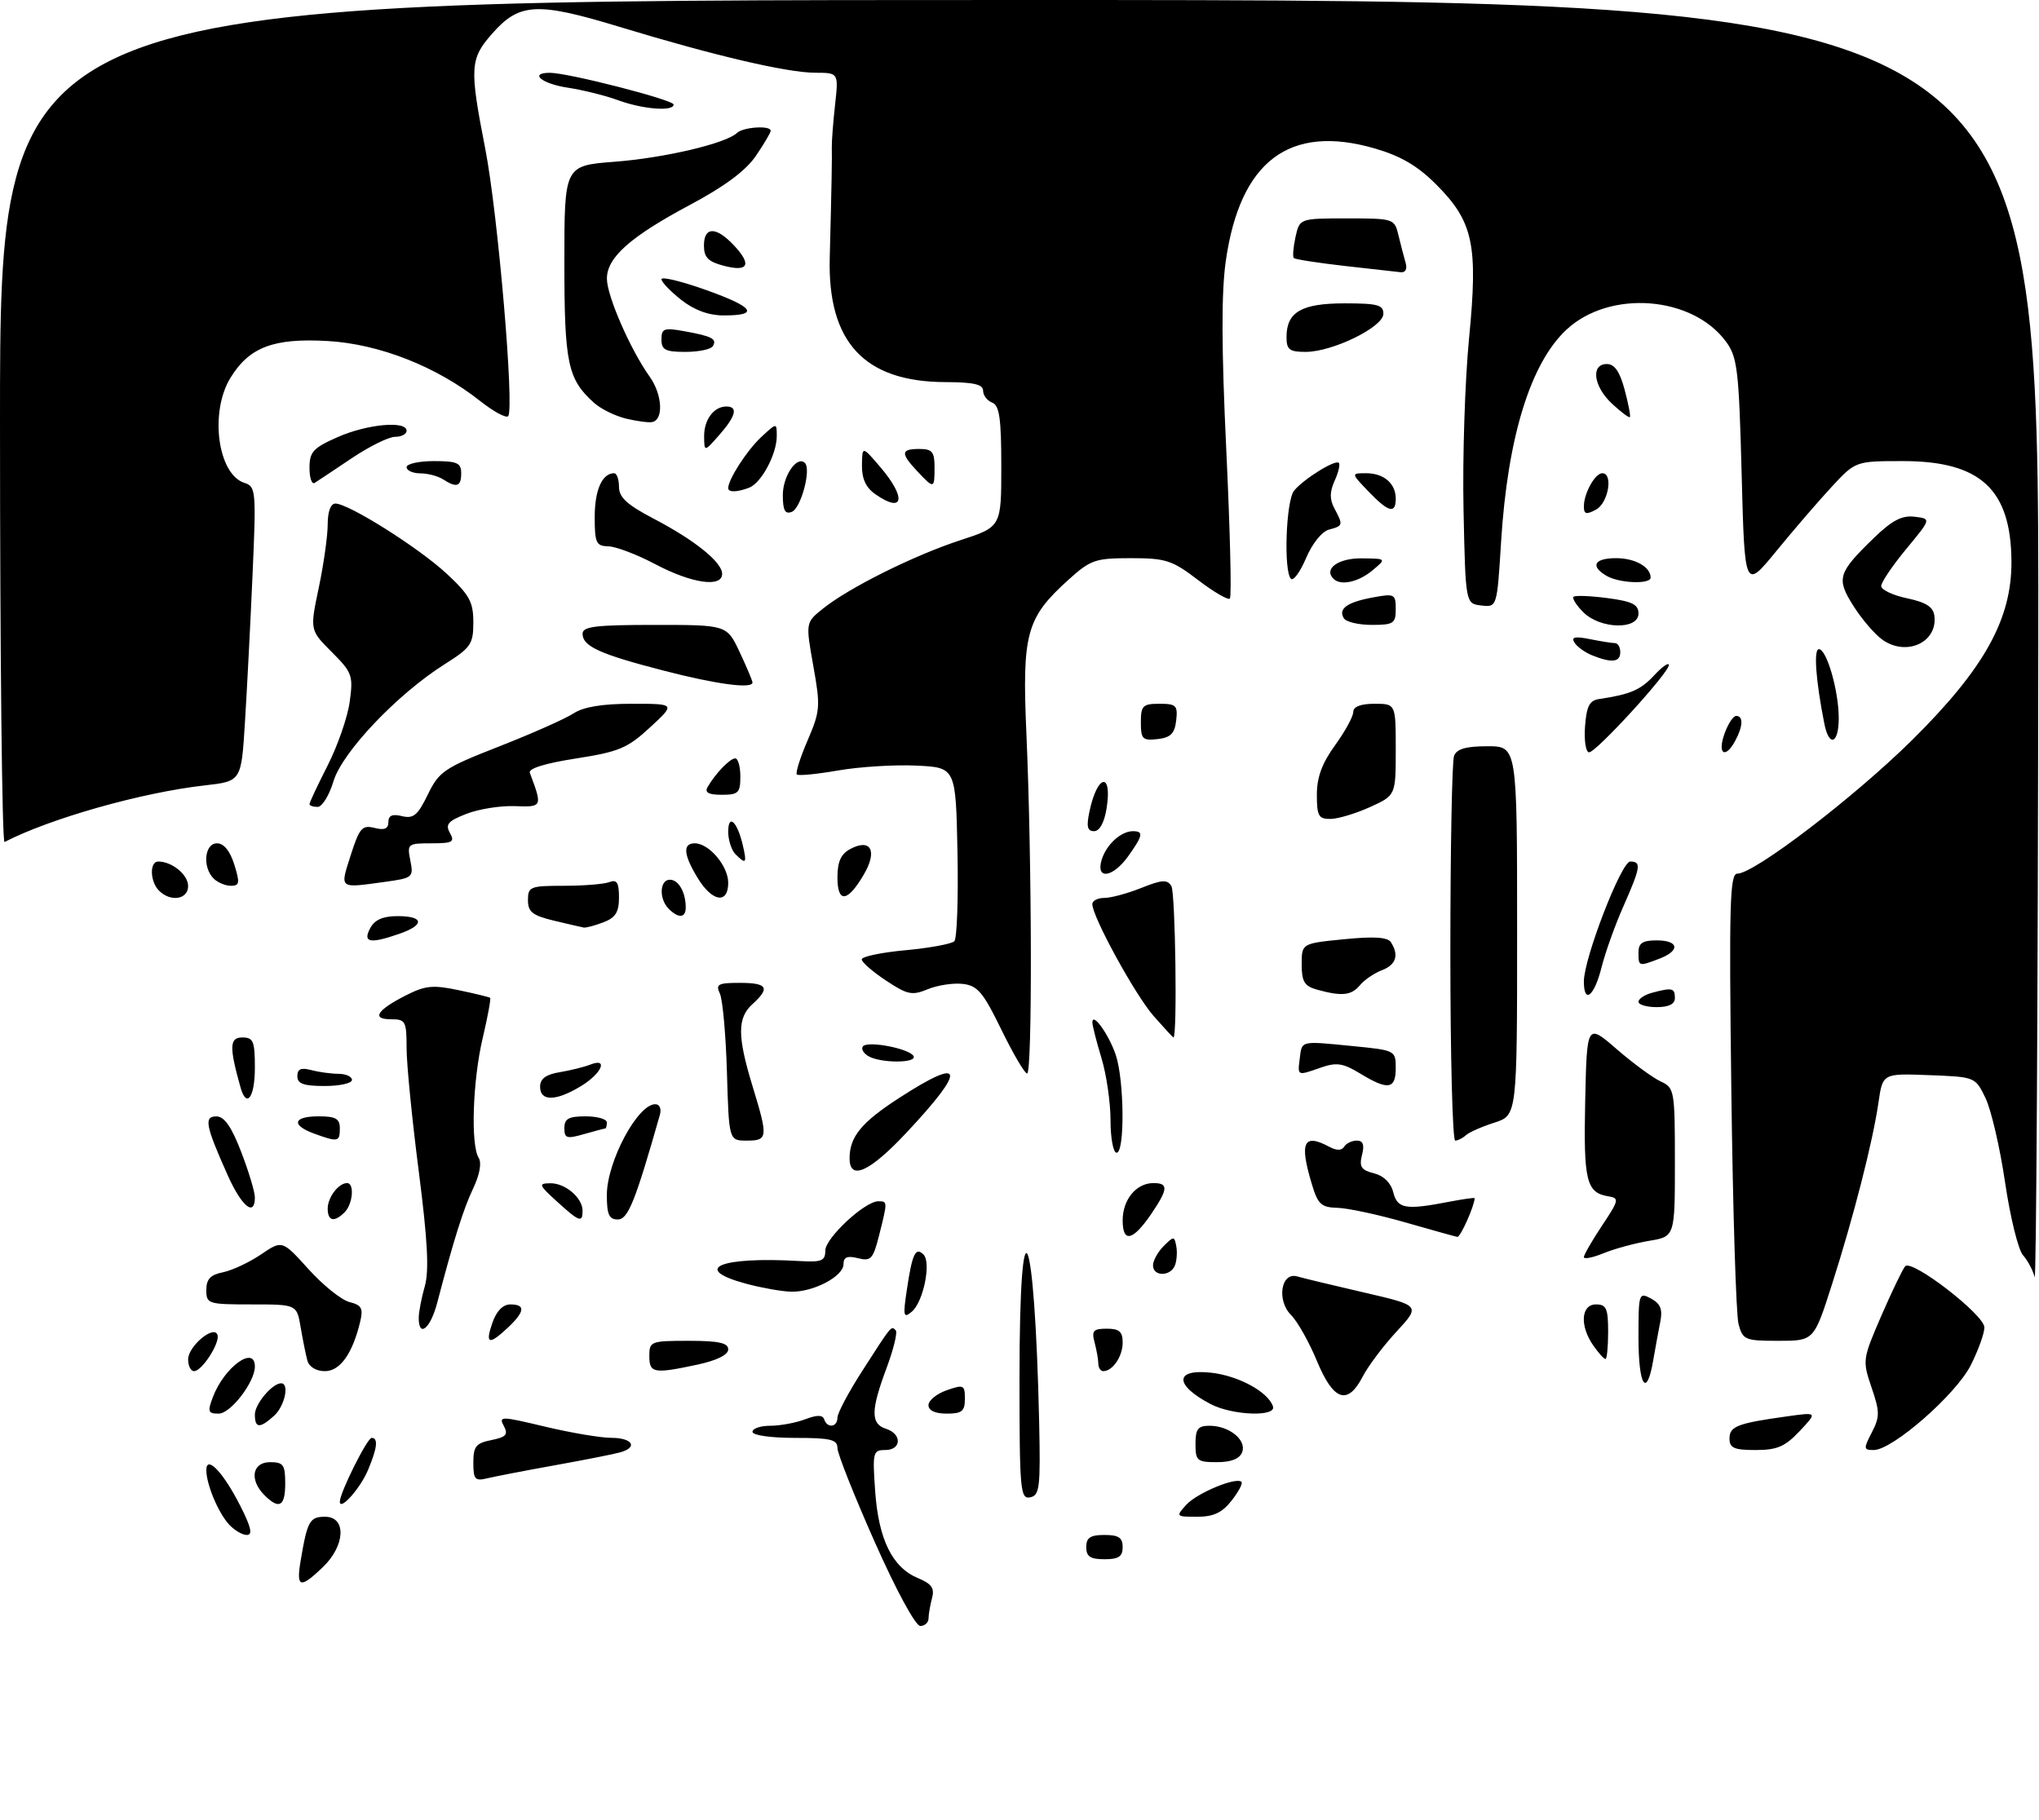 <?xml version="1.0" encoding="UTF-8" standalone="no"?>
<!DOCTYPE svg PUBLIC "-//W3C//DTD SVG 1.1//EN" "http://www.w3.org/Graphics/SVG/1.1/DTD/svg11.dtd" >
<svg xmlns="http://www.w3.org/2000/svg" xmlns:xlink="http://www.w3.org/1999/xlink" version="1.1" viewBox="0 0 336 300">
 <g >
 <path fill="currentColor"
d=" M 144.15 254.17 C 140.77 246.56 138.00 239.59 138.00 238.67 C 138.00 237.27 136.87 237.00 131.00 237.00 C 127.00 237.00 124.00 236.57 124.00 236.00 C 124.00 235.45 125.32 235.00 126.93 235.00 C 128.55 235.00 131.13 234.52 132.66 233.94 C 134.64 233.19 135.56 233.19 135.81 233.94 C 136.32 235.47 138.00 235.25 138.00 233.66 C 138.00 232.92 139.85 229.43 142.12 225.91 C 146.99 218.33 146.84 218.51 147.60 219.26 C 147.93 219.59 147.25 222.38 146.10 225.47 C 143.48 232.47 143.46 234.69 146.00 235.50 C 148.67 236.35 148.57 239.00 145.87 239.00 C 143.85 239.00 143.76 239.37 144.22 245.85 C 144.79 253.77 147.06 258.37 151.27 260.11 C 153.51 261.04 154.03 261.77 153.59 263.40 C 153.28 264.56 153.02 266.06 153.01 266.75 C 153.01 267.44 152.39 268.00 151.65 268.00 C 150.87 268.00 147.67 262.11 144.15 254.17 Z  M 49.54 257.25 C 50.65 250.68 51.03 250.00 53.57 250.00 C 57.12 250.00 56.91 254.75 53.20 258.31 C 49.45 261.90 48.79 261.71 49.54 257.25 Z  M 179.00 255.00 C 179.00 253.44 179.67 253.00 182.00 253.00 C 184.33 253.00 185.00 253.44 185.00 255.00 C 185.00 256.56 184.33 257.00 182.00 257.00 C 179.67 257.00 179.00 256.56 179.00 255.00 Z  M 37.72 251.25 C 35.93 249.26 34.00 244.64 34.00 242.31 C 34.00 239.74 36.81 242.69 39.59 248.19 C 41.39 251.72 41.67 253.00 40.67 253.00 C 39.92 253.00 38.60 252.21 37.72 251.25 Z  M 195.47 248.04 C 197.23 246.09 203.72 243.39 204.58 244.25 C 204.83 244.49 204.09 245.89 202.94 247.35 C 201.38 249.34 199.96 250.00 197.27 250.00 C 193.78 250.00 193.73 249.95 195.47 248.04 Z  M 43.57 246.43 C 41.06 243.92 41.56 241.00 44.50 241.00 C 46.69 241.00 47.00 241.43 47.00 244.50 C 47.00 248.31 46.01 248.87 43.57 246.43 Z  M 56.00 247.51 C 56.00 246.04 60.51 237.00 61.24 237.00 C 62.36 237.00 62.17 238.66 60.65 242.28 C 59.39 245.30 56.00 249.12 56.00 247.51 Z  M 168.00 227.13 C 168.00 195.93 170.51 201.63 171.24 234.47 C 171.47 245.20 171.32 246.48 169.75 246.80 C 168.13 247.12 168.00 245.66 168.00 227.13 Z  M 78.00 241.08 C 78.00 238.41 78.43 237.86 80.97 237.36 C 83.41 236.87 83.78 236.45 83.02 235.03 C 82.14 233.40 82.56 233.41 89.79 235.14 C 94.03 236.15 98.96 236.99 100.75 236.99 C 104.21 237.00 105.17 238.53 102.25 239.37 C 101.29 239.65 96.45 240.61 91.50 241.50 C 86.55 242.39 81.49 243.37 80.25 243.67 C 78.28 244.15 78.00 243.83 78.00 241.08 Z  M 197.00 238.00 C 197.00 235.53 197.41 235.00 199.31 235.00 C 202.56 235.00 205.46 237.35 204.69 239.36 C 204.27 240.45 202.89 241.00 200.53 241.00 C 197.27 241.00 197.00 240.77 197.00 238.00 Z  M 285.00 237.11 C 285.00 235.09 286.28 234.59 294.50 233.45 C 299.50 232.75 299.50 232.75 296.56 235.88 C 294.15 238.44 292.85 239.00 289.31 239.00 C 285.75 239.00 285.00 238.67 285.00 237.11 Z  M 308.45 236.10 C 309.78 233.52 309.78 232.71 308.40 228.67 C 306.89 224.22 306.92 224.03 310.04 216.82 C 311.79 212.80 313.55 209.15 313.95 208.71 C 315.06 207.50 327.00 216.72 327.00 218.79 C 327.00 219.77 325.99 222.58 324.75 225.03 C 322.31 229.86 311.86 239.00 308.77 239.00 C 307.08 239.00 307.06 238.79 308.45 236.10 Z  M 42.00 233.15 C 42.00 231.41 44.87 228.00 46.33 228.00 C 47.73 228.00 46.92 231.76 45.17 233.35 C 42.81 235.48 42.00 235.44 42.00 233.15 Z  M 35.09 230.25 C 36.97 225.31 42.01 221.66 42.00 225.25 C 41.99 227.81 38.00 233.00 36.04 233.00 C 34.28 233.00 34.17 232.68 35.09 230.25 Z  M 153.00 231.60 C 153.00 230.83 154.35 229.73 156.00 229.15 C 158.80 228.17 159.00 228.27 159.00 230.55 C 159.00 232.61 158.52 233.00 156.00 233.00 C 154.09 233.00 153.00 232.49 153.00 231.60 Z  M 199.52 231.44 C 193.47 228.28 193.52 225.57 199.61 226.26 C 204.12 226.77 208.97 229.42 209.77 231.81 C 210.36 233.57 203.10 233.30 199.52 231.44 Z  M 217.02 224.34 C 215.73 221.22 213.81 217.81 212.75 216.75 C 210.33 214.33 211.10 209.60 213.78 210.39 C 214.73 210.67 219.68 211.86 224.79 213.04 C 234.08 215.19 234.08 215.19 230.13 219.48 C 227.95 221.84 225.44 225.17 224.56 226.89 C 222.07 231.69 219.74 230.91 217.02 224.34 Z  M 270.00 220.46 C 270.00 213.16 270.06 212.96 272.06 214.03 C 273.62 214.87 274.00 215.80 273.60 217.82 C 273.31 219.29 272.78 222.19 272.42 224.25 C 271.34 230.54 270.00 228.44 270.00 220.46 Z  M 31.00 224.06 C 31.00 221.89 35.27 218.32 35.84 220.02 C 36.28 221.34 33.28 226.00 31.98 226.00 C 31.44 226.00 31.00 225.13 31.00 224.06 Z  M 50.65 224.25 C 50.39 223.29 49.89 220.81 49.54 218.75 C 48.91 215.00 48.91 215.00 41.45 215.00 C 34.27 215.00 34.00 214.91 34.00 212.62 C 34.00 210.83 34.68 210.11 36.75 209.70 C 38.26 209.39 41.08 208.07 43.00 206.77 C 46.50 204.39 46.50 204.39 50.85 209.20 C 53.24 211.85 56.27 214.28 57.59 214.61 C 59.59 215.11 59.88 215.65 59.35 217.86 C 58.09 223.12 56.04 226.00 53.54 226.00 C 52.10 226.00 50.94 225.30 50.65 224.25 Z  M 107.00 223.50 C 107.00 221.09 107.23 221.00 113.50 221.00 C 118.44 221.00 120.00 221.34 120.00 222.42 C 120.00 223.31 118.13 224.23 114.95 224.92 C 107.71 226.47 107.00 226.34 107.00 223.50 Z  M 180.99 224.75 C 180.98 224.06 180.70 222.49 180.37 221.25 C 179.86 219.34 180.16 219.00 182.38 219.00 C 184.45 219.00 185.00 219.49 185.00 221.30 C 185.00 223.57 183.35 226.00 181.80 226.00 C 181.36 226.00 180.99 225.44 180.99 224.75 Z  M 262.56 221.78 C 260.29 218.54 260.52 215.00 263.00 215.00 C 264.70 215.00 265.00 215.67 265.00 219.50 C 265.00 221.97 264.80 224.00 264.56 224.00 C 264.31 224.00 263.41 223.00 262.56 221.78 Z  M 81.15 218.00 C 81.82 216.08 82.88 215.00 84.10 215.00 C 86.63 215.00 86.50 216.18 83.69 218.83 C 80.55 221.77 79.91 221.56 81.15 218.00 Z  M 286.49 218.25 C 286.08 216.74 285.55 199.41 285.30 179.75 C 284.91 148.98 285.05 144.00 286.29 144.00 C 289.09 144.00 305.55 131.41 315.07 122.00 C 326.99 110.20 331.52 102.05 331.46 92.52 C 331.38 80.66 326.36 76.01 313.63 76.00 C 305.77 76.00 305.77 76.00 301.83 80.25 C 299.66 82.59 295.55 87.36 292.70 90.85 C 287.50 97.20 287.50 97.20 287.00 78.17 C 286.55 60.95 286.30 58.87 284.43 56.32 C 278.87 48.75 265.25 47.72 258.15 54.32 C 252.20 59.85 248.43 72.08 247.36 89.30 C 246.69 100.10 246.69 100.10 244.10 99.80 C 241.50 99.50 241.50 99.50 241.17 84.00 C 240.99 75.47 241.40 62.77 242.08 55.76 C 243.59 40.28 242.78 36.52 236.61 30.35 C 233.61 27.35 230.82 25.71 226.58 24.48 C 212.49 20.38 204.33 26.54 201.99 43.05 C 201.25 48.28 201.28 57.41 202.08 74.28 C 202.70 87.40 202.97 98.37 202.67 98.66 C 202.38 98.96 200.02 97.58 197.42 95.60 C 193.16 92.34 192.11 92.00 186.36 92.00 C 180.49 92.00 179.71 92.27 176.09 95.54 C 169.10 101.85 168.41 104.39 169.14 121.00 C 170.06 141.93 170.13 177.01 169.25 176.94 C 168.84 176.91 166.93 173.65 165.00 169.69 C 162.00 163.53 161.09 162.45 158.64 162.17 C 157.07 161.99 154.48 162.39 152.88 163.05 C 150.30 164.12 149.53 163.96 145.99 161.61 C 143.80 160.16 142.00 158.59 142.00 158.13 C 142.00 157.67 145.25 156.98 149.23 156.62 C 153.20 156.25 156.82 155.58 157.26 155.14 C 157.70 154.70 157.93 148.08 157.78 140.42 C 157.50 126.50 157.50 126.50 151.00 126.19 C 147.43 126.02 141.63 126.38 138.13 126.99 C 134.63 127.60 131.56 127.90 131.31 127.65 C 131.06 127.40 131.86 124.87 133.08 122.04 C 135.16 117.19 135.22 116.45 134.02 109.75 C 132.75 102.61 132.75 102.61 135.62 100.31 C 139.92 96.86 150.63 91.53 158.25 89.04 C 165.00 86.84 165.00 86.84 165.00 76.89 C 165.00 68.97 164.69 66.82 163.50 66.36 C 162.68 66.05 162.00 65.16 162.00 64.39 C 162.00 63.35 160.42 62.99 155.75 62.98 C 142.44 62.93 136.37 56.40 136.73 42.50 C 137.04 30.46 137.12 26.06 137.07 24.25 C 137.05 23.29 137.29 20.14 137.61 17.25 C 138.19 12.00 138.19 12.00 134.35 11.99 C 129.68 11.98 117.68 9.17 102.10 4.43 C 88.49 0.29 85.57 0.45 81.08 5.57 C 77.44 9.71 77.35 11.15 79.96 24.50 C 82.04 35.11 84.81 67.52 83.73 68.60 C 83.38 68.95 81.32 67.83 79.14 66.11 C 71.96 60.42 62.51 56.70 54.01 56.21 C 45.08 55.69 41.06 57.22 37.96 62.30 C 34.51 67.96 35.88 78.19 40.28 79.59 C 42.17 80.19 42.23 80.86 41.61 94.86 C 41.26 102.91 40.69 113.84 40.36 119.13 C 39.76 128.77 39.76 128.77 33.76 129.45 C 23.38 130.62 8.34 134.87 0.75 138.78 C 0.34 138.99 0.00 107.85 0.00 69.58 C 0.00 0.00 0.00 0.00 168.00 0.00 C 336.00 0.00 336.00 0.00 335.88 106.25 C 335.82 164.69 335.55 211.60 335.28 210.50 C 335.01 209.40 334.15 207.77 333.36 206.88 C 332.58 206.00 331.25 200.60 330.41 194.88 C 329.57 189.17 328.12 182.93 327.19 181.00 C 325.50 177.50 325.50 177.50 317.87 177.21 C 310.24 176.92 310.24 176.92 309.55 181.71 C 308.61 188.20 305.45 200.56 301.87 211.75 C 298.91 221.00 298.91 221.00 293.07 221.00 C 287.55 221.00 287.19 220.85 286.49 218.25 Z  M 69.00 217.24 C 69.00 216.28 69.45 213.92 70.00 212.01 C 70.73 209.44 70.47 204.48 69.00 193.02 C 67.90 184.48 67.00 175.36 67.00 172.75 C 67.00 168.32 66.83 168.00 64.44 168.00 C 61.16 168.00 62.08 166.51 66.87 164.07 C 70.07 162.44 71.33 162.31 75.55 163.20 C 78.27 163.77 80.62 164.34 80.77 164.47 C 80.92 164.60 80.37 167.59 79.54 171.11 C 77.89 178.10 77.54 188.72 78.88 190.84 C 79.40 191.66 79.05 193.60 77.99 195.84 C 76.37 199.24 74.78 204.28 72.04 214.75 C 70.93 218.99 69.00 220.57 69.00 217.24 Z  M 149.45 212.50 C 150.32 206.64 150.88 205.48 152.18 206.78 C 153.49 208.09 152.15 214.63 150.24 216.21 C 148.87 217.35 148.78 216.94 149.45 212.50 Z  M 123.07 211.62 C 113.78 209.14 118.52 207.08 131.75 207.85 C 135.40 208.07 136.00 207.82 136.00 206.12 C 136.00 204.06 142.51 198.00 144.73 198.00 C 146.27 198.00 146.27 198.03 144.88 203.55 C 143.88 207.53 143.52 207.92 141.38 207.38 C 139.62 206.94 139.00 207.20 139.00 208.37 C 139.00 210.39 133.94 213.03 130.30 212.90 C 128.76 212.85 125.51 212.27 123.07 211.62 Z  M 190.00 208.57 C 190.00 207.79 190.79 206.36 191.75 205.39 C 193.41 203.73 193.52 203.73 193.83 205.38 C 194.02 206.34 193.92 207.77 193.62 208.56 C 192.90 210.42 190.00 210.44 190.00 208.57 Z  M 261.00 207.20 C 261.01 206.81 262.36 204.47 264.00 202.00 C 266.78 197.84 266.86 197.48 265.07 197.19 C 261.40 196.60 260.93 194.68 261.22 181.44 C 261.50 168.67 261.50 168.67 266.43 172.94 C 269.14 175.29 272.41 177.68 273.68 178.26 C 275.92 179.29 276.00 179.73 276.00 191.57 C 276.00 203.82 276.00 203.82 271.75 204.52 C 269.41 204.91 266.04 205.83 264.25 206.56 C 262.46 207.30 261.00 207.58 261.00 207.20 Z  M 185.00 201.15 C 185.00 197.72 187.24 195.00 190.07 195.00 C 192.56 195.00 192.50 195.96 189.75 200.03 C 186.70 204.53 185.00 204.93 185.00 201.15 Z  M 231.50 201.46 C 227.10 200.20 222.11 199.13 220.41 199.08 C 217.71 199.01 217.17 198.51 216.16 195.13 C 214.10 188.27 214.81 186.76 219.01 189.00 C 220.26 189.67 221.08 189.67 221.50 189.00 C 221.84 188.45 222.78 188.00 223.58 188.00 C 224.62 188.00 224.87 188.69 224.44 190.37 C 223.95 192.32 224.31 192.86 226.41 193.39 C 228.02 193.79 229.20 194.96 229.59 196.52 C 230.28 199.24 231.62 199.47 238.75 198.09 C 241.09 197.64 243.00 197.37 243.00 197.49 C 243.00 198.69 240.65 203.97 240.15 203.87 C 239.79 203.81 235.90 202.72 231.50 201.46 Z  M 54.00 199.20 C 54.00 197.35 55.79 195.00 57.20 195.00 C 58.43 195.00 58.15 198.45 56.80 199.80 C 55.08 201.52 54.00 201.28 54.00 199.20 Z  M 91.77 198.03 C 88.77 195.30 88.68 195.06 90.68 195.03 C 93.15 195.00 96.00 197.43 96.00 199.57 C 96.00 201.59 95.46 201.39 91.77 198.03 Z  M 100.00 196.96 C 100.00 191.50 105.06 182.00 107.98 182.00 C 108.70 182.00 109.02 182.75 108.74 183.75 C 104.66 198.09 103.49 201.00 101.80 201.00 C 100.36 201.00 100.00 200.18 100.00 196.96 Z  M 37.54 193.75 C 33.85 185.50 33.56 184.00 35.68 184.01 C 36.97 184.03 38.16 185.73 39.75 189.88 C 40.99 193.10 42.00 196.46 42.00 197.36 C 42.00 200.63 39.84 198.88 37.54 193.75 Z  M 140.00 190.93 C 140.00 187.36 141.95 184.99 148.23 180.93 C 158.95 174.00 159.34 176.07 149.32 186.75 C 143.29 193.18 140.00 194.66 140.00 190.93 Z  M 183.00 184.66 C 183.00 181.72 182.33 177.11 181.51 174.41 C 180.69 171.71 180.02 169.07 180.01 168.54 C 179.99 166.69 182.74 170.52 183.87 173.90 C 185.27 178.11 185.37 190.00 184.00 190.00 C 183.45 190.00 183.00 187.60 183.00 184.66 Z  M 51.75 186.84 C 47.93 185.44 48.31 184.00 52.50 184.00 C 55.33 184.00 56.00 184.38 56.00 186.00 C 56.00 188.22 55.70 188.28 51.75 186.84 Z  M 93.00 185.93 C 93.00 184.39 93.71 184.00 96.50 184.00 C 98.42 184.00 100.00 184.45 100.00 185.00 C 100.00 185.55 99.88 186.00 99.74 186.00 C 99.60 186.00 98.03 186.42 96.24 186.93 C 93.38 187.75 93.00 187.63 93.00 185.93 Z  M 119.79 176.75 C 119.61 170.56 119.08 164.71 118.62 163.75 C 117.90 162.23 118.33 162.00 121.89 162.00 C 126.47 162.00 126.96 162.82 124.00 165.50 C 121.49 167.77 121.49 170.78 124.00 179.00 C 126.60 187.51 126.55 188.00 123.06 188.00 C 120.12 188.00 120.12 188.00 119.79 176.75 Z  M 239.00 157.08 C 239.00 140.08 239.27 125.45 239.61 124.58 C 240.05 123.44 241.57 123.00 245.11 123.00 C 250.00 123.00 250.00 123.00 250.00 153.42 C 250.00 183.84 250.00 183.84 246.25 185.04 C 244.19 185.70 242.07 186.64 241.55 187.12 C 241.03 187.60 240.24 188.00 239.80 188.00 C 239.36 188.00 239.00 174.09 239.00 157.08 Z  M 39.64 179.25 C 37.76 172.56 37.81 171.00 39.92 171.00 C 41.75 171.00 42.00 171.60 42.00 176.00 C 42.00 180.87 40.63 182.76 39.64 179.25 Z  M 89.00 179.13 C 89.00 177.80 89.94 177.10 92.25 176.72 C 94.04 176.42 96.29 175.86 97.25 175.48 C 100.30 174.27 99.18 176.92 95.75 179.01 C 91.62 181.53 89.00 181.57 89.00 179.13 Z  M 49.00 177.38 C 49.00 176.19 49.60 175.93 51.25 176.37 C 52.49 176.70 54.51 176.98 55.75 176.99 C 56.99 176.99 58.00 177.45 58.00 178.00 C 58.00 178.55 55.98 179.00 53.50 179.00 C 50.02 179.00 49.00 178.63 49.00 177.38 Z  M 224.13 176.94 C 221.34 175.24 220.25 175.07 217.73 175.94 C 213.73 177.34 213.82 177.38 214.18 174.47 C 214.56 171.48 214.18 171.56 223.01 172.43 C 229.92 173.11 230.00 173.15 230.00 176.06 C 230.00 179.55 228.72 179.74 224.13 176.94 Z  M 143.03 174.04 C 142.22 173.53 141.86 172.81 142.23 172.43 C 143.13 171.54 149.77 172.82 150.52 174.04 C 151.29 175.27 144.98 175.27 143.03 174.04 Z  M 190.09 167.45 C 187.07 164.01 180.00 151.10 180.00 149.02 C 180.00 148.46 180.89 148.00 181.98 148.00 C 183.07 148.00 185.81 147.26 188.08 146.35 C 191.49 144.99 192.34 144.93 193.03 146.05 C 193.69 147.12 194.02 171.00 193.37 171.00 C 193.28 171.00 191.81 169.40 190.09 167.45 Z  M 270.00 165.12 C 270.00 164.63 271.01 163.96 272.25 163.63 C 275.56 162.74 276.00 162.85 276.00 164.50 C 276.00 165.50 275.00 166.00 273.00 166.00 C 271.35 166.00 270.00 165.60 270.00 165.12 Z  M 217.00 163.11 C 214.95 162.53 214.50 161.79 214.50 158.95 C 214.50 155.50 214.50 155.50 221.48 154.81 C 226.44 154.32 228.68 154.46 229.21 155.31 C 230.57 157.44 230.05 159.03 227.71 159.92 C 226.45 160.40 224.82 161.51 224.09 162.40 C 222.68 164.09 221.10 164.25 217.00 163.11 Z  M 261.00 161.77 C 261.00 157.96 267.17 142.00 268.64 142.00 C 270.51 142.00 270.37 142.91 267.52 149.37 C 266.15 152.45 264.52 157.01 263.90 159.49 C 262.71 164.23 261.00 165.57 261.00 161.77 Z  M 270.00 157.00 C 270.00 155.44 270.67 155.00 273.00 155.00 C 276.67 155.00 276.92 156.70 273.43 158.02 C 270.03 159.32 270.00 159.31 270.00 157.00 Z  M 61.00 153.00 C 61.75 151.59 63.09 151.00 65.54 151.00 C 69.86 151.00 70.01 152.45 65.85 153.90 C 60.97 155.60 59.73 155.37 61.00 153.00 Z  M 91.25 151.74 C 87.74 150.89 87.00 150.30 87.00 148.36 C 87.00 146.15 87.37 146.00 92.92 146.00 C 96.17 146.00 99.55 145.73 100.42 145.39 C 101.65 144.92 102.00 145.47 102.00 147.92 C 102.00 150.36 101.43 151.26 99.43 152.02 C 98.02 152.56 96.56 152.95 96.18 152.88 C 95.81 152.81 93.59 152.30 91.25 151.74 Z  M 110.20 149.80 C 108.56 148.16 108.69 145.00 110.39 145.00 C 111.82 145.00 113.00 147.07 113.00 149.58 C 113.00 151.32 111.81 151.41 110.20 149.80 Z  M 26.20 146.80 C 24.71 145.31 24.62 142.00 26.07 142.00 C 28.35 142.00 31.00 144.17 31.00 146.04 C 31.00 148.26 28.12 148.72 26.20 146.80 Z  M 114.99 144.75 C 112.62 140.87 112.46 139.00 114.50 139.00 C 116.84 139.00 120.00 142.74 120.00 145.50 C 120.00 149.06 117.38 148.67 114.99 144.75 Z  M 138.00 144.62 C 138.00 142.03 138.57 140.76 140.11 139.94 C 143.49 138.13 144.63 140.24 142.37 144.10 C 139.67 148.74 138.00 148.93 138.00 144.62 Z  M 35.20 144.80 C 33.32 142.92 33.70 139.00 35.76 139.00 C 36.89 139.00 37.90 140.25 38.61 142.50 C 39.55 145.53 39.48 146.00 38.05 146.00 C 37.14 146.00 35.86 145.46 35.20 144.80 Z  M 57.80 140.94 C 59.23 136.46 59.68 135.95 61.71 136.46 C 63.35 136.88 64.00 136.60 64.00 135.50 C 64.00 134.41 64.65 134.12 66.25 134.52 C 68.12 134.98 68.84 134.38 70.50 130.96 C 72.36 127.14 73.19 126.58 82.28 123.02 C 87.66 120.91 93.16 118.47 94.50 117.59 C 96.15 116.51 99.22 116.00 104.13 116.00 C 111.33 116.00 111.33 116.00 107.13 119.88 C 103.40 123.33 102.01 123.91 94.90 125.02 C 89.82 125.81 87.04 126.67 87.31 127.38 C 89.41 133.00 89.40 133.04 84.82 132.87 C 82.44 132.78 78.85 133.36 76.84 134.15 C 73.83 135.32 73.35 135.88 74.14 137.29 C 74.98 138.78 74.58 139.00 71.07 139.00 C 67.18 139.00 67.07 139.09 67.62 141.85 C 68.17 144.60 68.02 144.72 63.46 145.35 C 55.76 146.41 56.00 146.59 57.80 140.94 Z  M 181.53 141.75 C 182.28 139.23 184.71 137.00 186.69 137.00 C 188.48 137.00 188.35 137.71 185.93 141.10 C 183.40 144.65 180.54 145.08 181.53 141.75 Z  M 121.20 140.80 C 120.54 140.14 120.00 138.47 120.00 137.10 C 120.00 134.05 121.48 135.38 122.39 139.25 C 123.11 142.32 122.94 142.54 121.20 140.80 Z  M 179.53 133.75 C 180.83 127.55 183.34 127.15 182.34 133.30 C 181.97 135.59 181.19 137.00 180.29 137.00 C 179.18 137.00 179.00 136.24 179.53 133.75 Z  M 217.00 130.99 C 217.00 128.12 217.85 125.80 220.00 122.84 C 221.65 120.56 223.00 118.09 223.00 117.35 C 223.00 116.47 224.23 116.00 226.50 116.00 C 230.00 116.00 230.00 116.00 230.00 123.55 C 230.00 131.10 230.00 131.10 225.75 133.03 C 223.41 134.09 220.49 134.97 219.25 134.98 C 217.29 135.00 217.00 134.49 217.00 130.99 Z  M 51.00 132.53 C 51.00 132.27 52.35 129.40 54.00 126.15 C 55.65 122.90 57.29 118.18 57.63 115.65 C 58.22 111.35 58.04 110.84 54.66 107.46 C 51.06 103.86 51.06 103.86 52.53 96.86 C 53.34 93.02 54.00 88.32 54.00 86.43 C 54.00 84.32 54.49 83.00 55.27 83.00 C 57.45 83.00 69.03 90.30 73.62 94.57 C 77.36 98.05 78.00 99.21 78.00 102.57 C 78.00 106.17 77.60 106.75 73.26 109.49 C 65.46 114.42 56.39 123.97 54.95 128.78 C 54.25 131.10 53.08 133.00 52.34 133.00 C 51.60 133.00 51.00 132.79 51.00 132.53 Z  M 116.59 129.75 C 117.85 127.53 120.29 125.00 121.15 125.00 C 121.62 125.00 122.00 126.35 122.00 128.00 C 122.00 130.68 121.67 131.00 118.94 131.00 C 116.78 131.00 116.09 130.63 116.59 129.75 Z  M 261.19 119.76 C 261.44 116.41 261.92 115.45 263.50 115.22 C 268.67 114.45 270.34 113.73 272.59 111.31 C 273.91 109.88 275.00 109.12 275.00 109.62 C 275.00 110.91 263.04 124.00 261.86 124.00 C 261.33 124.00 261.02 122.09 261.19 119.76 Z  M 284.15 121.00 C 284.73 119.35 285.60 118.00 286.10 118.00 C 287.29 118.00 287.24 119.68 285.96 122.07 C 284.32 125.13 282.98 124.34 284.15 121.00 Z  M 188.00 119.07 C 188.00 116.31 188.31 116.00 191.07 116.00 C 193.82 116.00 194.10 116.28 193.82 118.75 C 193.57 120.91 192.91 121.57 190.75 121.82 C 188.28 122.10 188.00 121.82 188.00 119.07 Z  M 300.62 119.25 C 299.21 112.12 298.84 107.00 299.73 107.00 C 301.02 107.00 303.00 113.88 303.00 118.37 C 303.00 122.63 301.40 123.22 300.62 119.25 Z  M 109.34 110.53 C 98.84 107.82 96.00 106.53 96.00 104.46 C 96.00 103.26 98.11 103.00 107.89 103.00 C 119.78 103.00 119.78 103.00 121.89 107.49 C 123.05 109.96 124.00 112.21 124.00 112.49 C 124.00 113.58 118.10 112.80 109.34 110.53 Z  M 262.35 108.01 C 261.17 107.53 259.86 106.59 259.45 105.91 C 258.88 105.00 259.51 104.85 261.97 105.34 C 263.77 105.70 265.64 106.00 266.12 106.00 C 266.61 106.00 267.00 106.67 267.00 107.50 C 267.00 109.16 265.59 109.31 262.35 108.01 Z  M 310.21 105.45 C 308.95 104.56 306.80 102.06 305.43 99.89 C 302.56 95.35 302.83 94.45 308.79 88.67 C 311.79 85.77 313.41 84.92 315.50 85.17 C 318.25 85.50 318.25 85.50 314.13 90.48 C 311.86 93.22 310.00 95.97 310.00 96.59 C 310.00 97.21 311.91 98.12 314.25 98.61 C 317.38 99.27 318.57 100.03 318.76 101.50 C 319.32 105.87 314.17 108.25 310.21 105.45 Z  M 221.45 101.91 C 220.47 100.34 221.99 99.25 226.25 98.47 C 229.80 97.81 230.00 97.92 230.00 100.39 C 230.00 102.76 229.64 103.00 226.06 103.00 C 223.89 103.00 221.82 102.51 221.45 101.91 Z  M 260.92 100.92 C 259.77 99.77 259.04 98.62 259.30 98.37 C 259.56 98.11 262.07 98.21 264.88 98.58 C 268.97 99.12 270.00 99.63 270.00 101.13 C 270.00 103.85 263.70 103.70 260.92 100.92 Z  M 108.00 93.00 C 104.97 91.40 101.49 90.07 100.25 90.05 C 98.24 90.00 98.00 89.50 98.00 85.20 C 98.00 80.77 99.23 78.00 101.20 78.00 C 101.64 78.00 102.00 79.01 102.00 80.25 C 102.00 81.97 103.34 83.20 107.68 85.47 C 114.49 89.03 119.00 92.66 119.00 94.59 C 119.00 96.89 113.99 96.17 108.00 93.00 Z  M 212.73 95.40 C 211.50 94.16 211.91 82.49 213.25 80.87 C 214.86 78.92 220.04 75.71 220.62 76.29 C 220.87 76.54 220.56 77.87 219.93 79.24 C 219.10 81.08 219.09 82.30 219.90 83.81 C 221.36 86.54 221.32 86.68 219.00 87.29 C 217.85 87.59 216.24 89.59 215.23 91.97 C 214.26 94.26 213.14 95.80 212.73 95.40 Z  M 219.74 95.40 C 218.09 93.76 220.50 92.00 224.36 92.03 C 228.50 92.07 228.50 92.07 226.14 94.03 C 223.82 95.96 220.92 96.58 219.74 95.40 Z  M 264.75 94.92 C 262.00 93.32 262.70 92.00 266.30 92.00 C 269.43 92.00 272.00 93.44 272.00 95.20 C 272.00 96.34 266.84 96.14 264.75 94.92 Z  M 129.00 81.59 C 129.00 78.43 131.35 75.02 132.64 76.31 C 133.71 77.38 131.98 83.79 130.47 84.37 C 129.36 84.80 129.00 84.13 129.00 81.59 Z  M 261.00 83.47 C 261.00 81.32 262.84 78.00 264.04 78.00 C 265.87 78.00 265.03 82.92 263.00 84.00 C 261.39 84.86 261.00 84.76 261.00 83.47 Z  M 225.50 81.00 C 222.63 78.00 222.63 78.00 225.11 78.00 C 228.04 78.00 230.00 79.68 230.00 82.20 C 230.00 84.76 228.80 84.44 225.50 81.00 Z  M 144.22 81.44 C 142.69 80.37 142.01 78.89 142.04 76.69 C 142.08 73.50 142.08 73.50 145.04 76.96 C 149.42 82.08 148.93 84.74 144.22 81.44 Z  M 120.00 80.45 C 120.00 79.02 123.08 74.25 125.40 72.08 C 128.00 69.65 128.00 69.65 128.00 71.88 C 128.00 74.86 125.46 79.61 123.46 80.38 C 121.45 81.15 120.00 81.18 120.00 80.45 Z  M 51.00 77.11 C 51.00 74.49 51.60 73.83 55.63 72.05 C 60.49 69.90 67.00 69.30 67.00 71.00 C 67.00 71.55 66.15 72.00 65.10 72.00 C 64.06 72.00 60.84 73.59 57.94 75.54 C 55.05 77.48 52.31 79.31 51.84 79.60 C 51.38 79.88 51.00 78.76 51.00 77.11 Z  M 73.00 79.00 C 72.17 78.47 70.49 78.02 69.25 78.02 C 68.01 78.01 67.00 77.55 67.00 77.00 C 67.00 76.45 69.03 76.00 71.50 76.00 C 75.33 76.00 76.00 76.30 76.00 78.00 C 76.00 80.21 75.26 80.46 73.00 79.00 Z  M 151.17 77.69 C 148.37 74.70 148.43 74.00 151.50 74.00 C 153.61 74.00 154.00 74.47 154.00 77.00 C 154.00 80.60 153.93 80.62 151.17 77.69 Z  M 116.03 71.95 C 116.00 69.19 117.62 67.00 119.70 67.00 C 121.66 67.00 121.27 68.58 118.53 71.69 C 116.06 74.50 116.06 74.50 116.03 71.95 Z  M 103.21 69.01 C 101.40 68.58 98.99 67.40 97.86 66.37 C 93.54 62.47 93.00 59.88 93.00 43.20 C 93.00 27.30 93.00 27.30 101.28 26.66 C 109.52 26.03 119.64 23.64 121.45 21.91 C 122.47 20.93 127.00 20.64 127.00 21.55 C 127.00 21.86 125.90 23.72 124.56 25.69 C 122.92 28.11 119.43 30.71 113.81 33.71 C 103.86 39.01 100.00 42.44 100.01 45.94 C 100.02 48.79 103.87 57.61 107.06 62.09 C 109.14 65.01 109.38 69.15 107.50 69.56 C 106.95 69.69 105.02 69.44 103.21 69.01 Z  M 265.66 66.56 C 262.57 63.70 262.09 60.00 264.79 60.00 C 266.06 60.00 266.92 61.25 267.72 64.24 C 268.34 66.57 268.73 68.60 268.58 68.75 C 268.43 68.90 267.12 67.91 265.66 66.56 Z  M 109.00 55.95 C 109.00 54.14 109.42 53.98 112.75 54.59 C 117.34 55.41 118.20 55.87 117.46 57.07 C 117.14 57.58 115.11 58.00 112.94 58.00 C 109.64 58.00 109.00 57.67 109.00 55.95 Z  M 212.00 55.57 C 212.00 51.43 214.46 50.00 221.57 50.00 C 227.04 50.00 227.99 50.26 227.96 51.75 C 227.91 53.93 219.57 58.00 215.15 58.00 C 212.48 58.00 212.00 57.63 212.00 55.57 Z  M 112.25 49.42 C 110.46 48.01 109.00 46.48 109.00 46.02 C 109.00 45.55 112.34 46.37 116.41 47.82 C 124.30 50.64 125.21 52.01 119.19 51.99 C 116.76 51.98 114.39 51.11 112.25 49.42 Z  M 119.25 43.80 C 116.69 43.13 116.00 42.42 116.00 40.47 C 116.00 37.32 118.00 37.31 120.93 40.43 C 123.94 43.63 123.32 44.88 119.25 43.80 Z  M 221.55 43.83 C 217.17 43.33 213.42 42.75 213.20 42.53 C 212.99 42.32 213.11 40.76 213.48 39.07 C 214.16 36.00 214.16 36.00 221.97 36.00 C 229.67 36.00 229.79 36.04 230.44 38.75 C 230.80 40.26 231.33 42.29 231.61 43.25 C 231.93 44.32 231.63 44.95 230.82 44.87 C 230.09 44.80 225.92 44.33 221.55 43.83 Z  M 101.80 16.50 C 99.76 15.75 96.05 14.83 93.55 14.45 C 89.27 13.81 87.10 12.00 90.62 12.00 C 93.62 12.00 111.00 16.46 111.00 17.23 C 111.00 18.42 105.91 18.01 101.80 16.50 Z "/>
</g>
</svg>